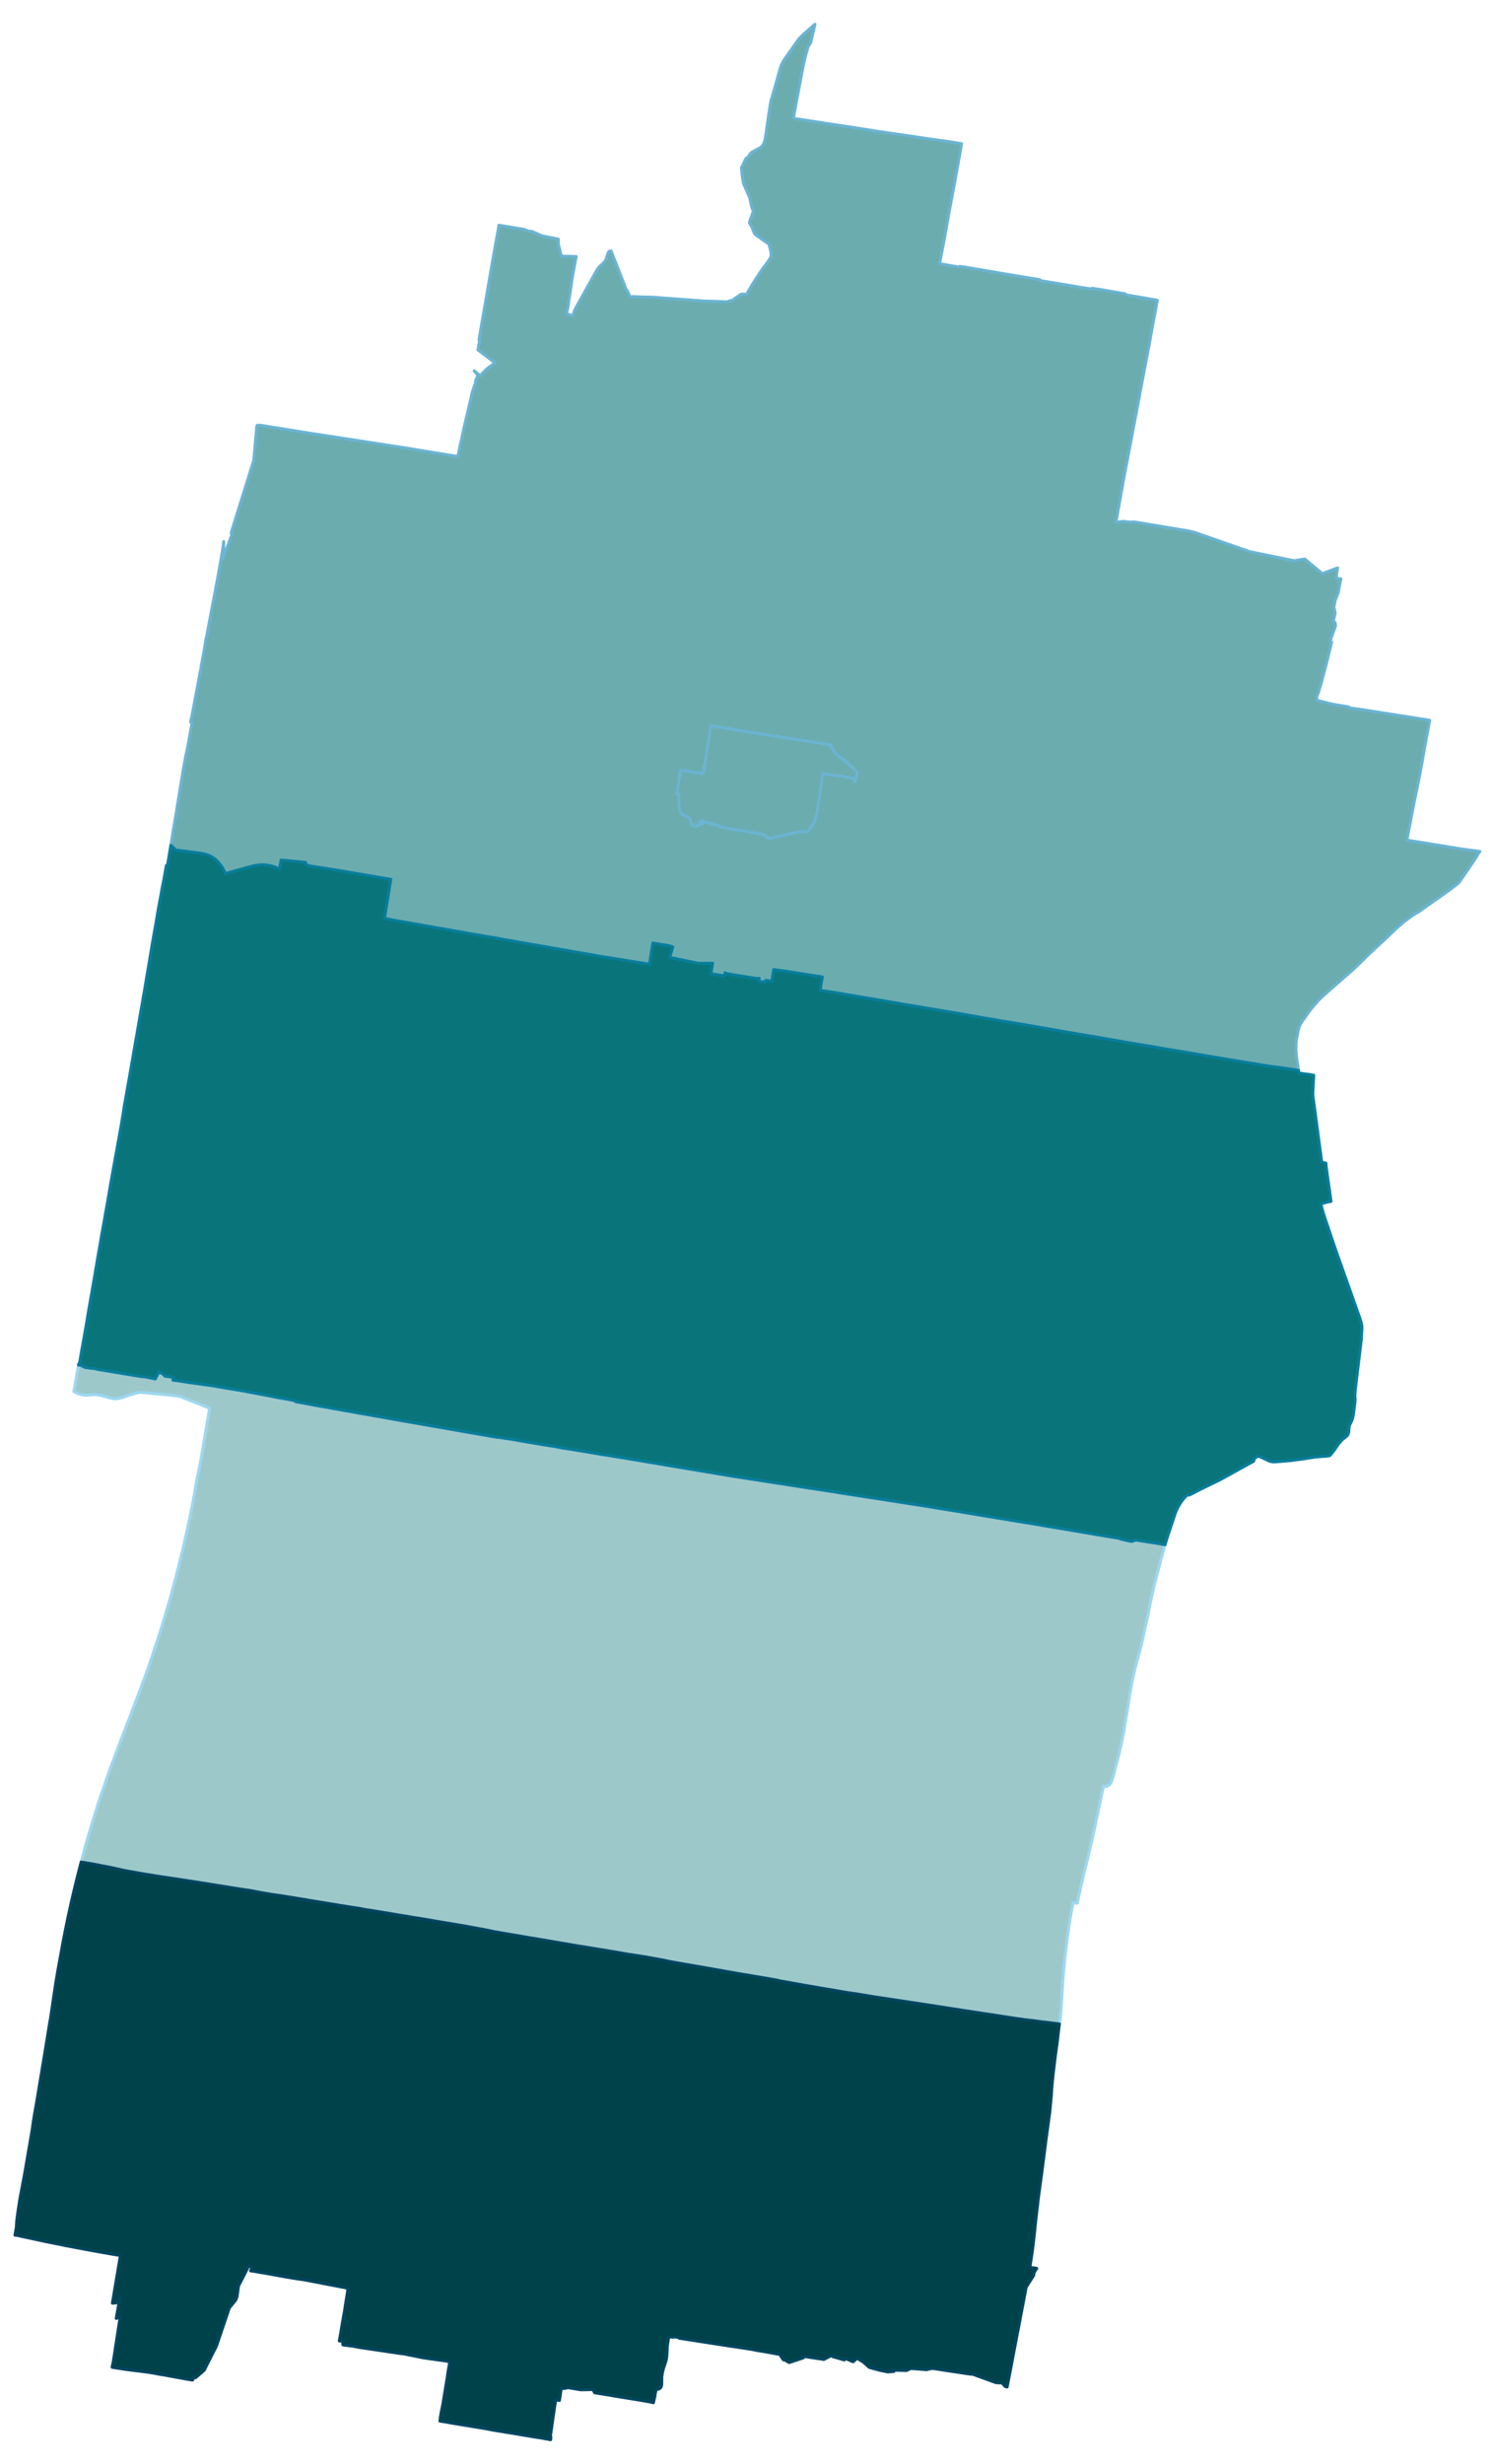 <?xml version="1.0" encoding="UTF-8" standalone="no"?>
<!-- This is a Stata 16.1 generated SVG file (http://www.stata.com) -->

<svg version="1.1" width="4.00in" height="6.59in" viewBox="0 0 2880 4747" xmlns="http://www.w3.org/2000/svg" xmlns:xlink="http://www.w3.org/1999/xlink">
	<desc>Stata Graph - Graph</desc>
	<rect x="0" y="0" width="2880" height="4747" style="fill:#FFFFFF;stroke:none"/>
	<defs>
		<path id="path_KGLYMcus" d="M267.46 3608.91 L267.46 3608.91 L237.64 3603.57 L220.28 3599.56 L220.13 3599.41 L188.69 3593.33 L182.75 3592.14 L176.08 3590.96 L168.96 3589.77 L162.13 3588.58 L155.76 3587.55 L162.88 3560.84 L170.44 3534.59 L178.16 3508.48 L186.31 3482.52 L192.40 3463.23 L196.10 3452.11 L199.96 3442.02 L201.44 3437.72 L203.67 3431.04 L210.49 3411.31 L215.68 3397.07 L232.60 3352.12 L255.14 3293.68 L265.82 3265.49 L271.16 3251.40 L273.24 3245.61 L275.02 3241.01 L284.07 3216.09 L292.52 3191.47 L300.68 3166.84 L306.32 3149.19 L308.40 3142.81 L310.47 3136.14 L311.81 3132.13 L316.26 3117.30 L323.68 3092.37 L330.65 3067.30 L337.32 3042.23 L342.66 3021.61 L345.48 3010.34 L349.78 2992.69 L354.38 2973.40 L358.98 2952.78 L362.10 2938.24 L366.99 2915.40 L372.03 2889.88 L375.74 2868.37 L376.48 2864.22 L377.23 2859.47 L379.60 2846.42 L380.79 2841.08 L383.60 2828.32 L384.20 2825.21 L384.79 2822.39 L387.31 2807.85 L391.91 2781.45 L395.47 2759.94 L400.96 2727.89 L403.48 2713.06 L402.74 2712.76 L400.52 2712.02 L397.40 2710.83 L395.62 2710.09 L393.39 2709.20 L388.80 2707.27 L386.27 2706.09 L385.24 2705.64 L384.05 2705.05 L379.15 2703.56 L366.10 2698.22 L351.41 2692.44 L346.67 2690.81 L339.99 2689.62 L333.02 2688.58 L305.28 2685.62 L302.17 2685.47 L298.90 2685.32 L289.11 2684.28 L281.55 2683.54 L269.68 2682.65 L264.04 2683.24 L241.50 2690.21 L236.90 2692.14 L233.63 2693.18 L230.82 2693.63 L225.18 2694.81 L220.58 2695.11 L215.09 2694.22 L210.79 2693.33 L196.10 2689.03 L182.75 2686.65 L168.36 2688.14 L161.84 2687.99 L156.65 2686.95 L151.31 2685.47 L149.08 2684.73 L143.74 2681.76 L142.41 2681.31 L141.37 2681.02 L142.11 2678.20 L144.33 2665.44 L149.97 2634.14 L150.27 2632.36 L150.56 2629.99 L151.90 2630.13 L153.23 2630.28 L155.31 2630.73 L158.72 2632.21 L162.58 2634.44 L176.23 2636.37 L176.97 2636.37 L182.46 2636.81 L185.28 2637.70 L188.84 2638.44 L191.36 2639.04 L197.29 2639.78 L201.30 2640.52 L257.37 2649.86 L270.57 2651.94 L272.35 2652.24 L278.88 2652.68 L298.75 2656.69 L299.79 2654.31 L305.58 2643.63 L313.89 2647.49 L317.15 2651.35 L333.76 2653.72 L332.58 2659.06 L341.18 2660.10 L352.75 2661.88 L354.68 2662.18 L362.69 2663.51 L365.21 2663.96 L367.88 2664.11 L373.67 2665.00 L382.86 2666.18 L390.87 2667.37 L399.48 2668.56 L401.85 2668.85 L402.89 2668.70 L404.67 2669.15 L406.00 2669.45 L407.78 2669.74 L411.05 2670.19 L416.09 2671.08 L422.17 2672.12 L432.85 2674.04 L445.91 2676.12 L454.66 2677.60 L462.08 2678.79 L466.53 2679.68 L469.64 2680.13 L485.96 2683.24 L488.48 2683.69 L494.27 2684.87 L496.19 2685.17 L507.17 2687.25 L515.77 2688.88 L523.78 2690.36 L532.83 2692.29 L544.85 2694.37 L566.80 2698.37 L569.47 2700.75 L573.03 2701.19 L585.94 2703.56 L595.43 2705.34 L606.41 2707.42 L624.80 2710.69 L636.08 2712.61 L640.97 2713.65 L652.54 2715.58 L665.15 2717.95 L670.64 2718.70 L689.03 2722.26 L704.02 2724.78 L712.03 2726.11 L718.55 2727.45 L730.27 2729.38 L764.84 2735.61 L782.49 2738.72 L799.70 2741.69 L841.38 2748.96 L848.05 2750.00 L866.60 2753.41 L871.49 2754.15 L899.68 2759.19 L910.21 2760.97 L928.90 2764.24 L940.77 2766.31 L954.26 2768.54 L958.27 2769.13 L961.38 2769.43 L964.94 2769.87 L967.61 2770.32 L992.39 2774.03 L998.91 2775.36 L1002.33 2775.96 L1005.59 2776.55 L1049.65 2783.97 L1069.82 2787.08 L1083.47 2789.75 L1086.29 2790.20 L1102.16 2792.57 L1106.31 2793.31 L1115.36 2794.80 L1125.00 2796.43 L1154.23 2801.32 L1156.60 2801.77 L1176.03 2804.74 L1179.29 2805.33 L1186.41 2806.52 L1202.44 2809.04 L1217.71 2811.71 L1226.32 2813.04 L1300.78 2825.65 L1318.88 2828.62 L1322.74 2829.21 L1331.34 2830.70 L1339.95 2832.03 L1342.91 2832.62 L1362.34 2835.89 L1369.02 2836.93 L1383.85 2839.60 L1412.63 2844.34 L1437.70 2848.20 L1473.30 2853.69 L1485.17 2855.62 L1511.87 2859.62 L1530.41 2862.59 L1540.94 2864.22 L1560.08 2867.19 L1561.71 2867.34 L1563.20 2867.63 L1583.07 2870.60 L1586.34 2871.04 L1624.46 2877.13 L1635.73 2878.91 L1693.59 2887.81 L1725.18 2892.70 L1739.13 2894.93 L1761.23 2898.34 L1782.29 2901.60 L1813.74 2906.80 L1835.84 2910.36 L1847.56 2912.28 L1857.20 2913.92 L1907.05 2922.22 L1940.72 2927.71 L1949.02 2929.20 L1993.38 2936.32 L2029.57 2942.55 L2045.89 2945.22 L2061.76 2947.89 L2128.96 2959.31 L2156.25 2963.76 L2159.81 2965.39 L2177.76 2969.40 L2182.36 2969.40 L2183.70 2968.80 L2188.00 2967.02 L2202.98 2969.40 L2211.14 2970.73 L2217.82 2971.77 L2225.97 2972.96 L2232.80 2974.14 L2238.58 2975.03 L2244.81 2976.07 L2243.03 2982.15 L2235.91 3008.11 L2234.73 3012.86 L2225.68 3046.68 L2224.19 3052.62 L2216.48 3087.48 L2214.55 3097.42 L2210.99 3115.52 L2206.24 3135.99 L2201.94 3156.16 L2198.98 3169.51 L2194.97 3184.50 L2189.48 3204.37 L2188.59 3207.79 L2187.41 3212.53 L2186.37 3217.28 L2185.18 3222.32 L2183.55 3229.59 L2182.07 3236.42 L2179.84 3246.80 L2177.76 3258.96 L2176.28 3266.23 L2175.24 3274.39 L2174.06 3281.96 L2170.35 3305.40 L2167.68 3319.78 L2165.15 3336.84 L2163.23 3346.19 L2161.45 3354.94 L2158.92 3366.36 L2156.55 3376.75 L2154.18 3386.84 L2150.32 3400.63 L2148.10 3409.68 L2145.87 3418.88 L2142.61 3429.71 L2140.09 3435.79 L2137.86 3438.61 L2133.71 3440.83 L2131.93 3442.02 L2128.81 3441.43 L2125.99 3440.98 L2125.84 3442.17 L2109.23 3520.94 L2105.08 3539.93 L2097.66 3571.82 L2096.92 3575.23 L2091.73 3596.00 L2087.57 3612.02 L2085.65 3620.63 L2083.57 3629.67 L2082.53 3633.98 L2079.71 3647.18 L2076.30 3663.50 L2075.71 3666.91 L2067.55 3665.57 L2065.77 3674.47 L2064.28 3681.89 L2060.72 3702.96 L2055.68 3738.41 L2053.01 3759.77 L2051.08 3777.57 L2050.93 3779.80 L2049.30 3797.01 L2047.52 3818.81 L2047.37 3821.48 L2046.04 3844.03 L2044.85 3863.02 L2044.41 3871.92 L2042.48 3890.02 L2041.14 3899.51 L2012.22 3895.95 L2009.10 3895.66 L2005.99 3895.21 L1987.15 3892.69 L1980.03 3891.95 L1973.65 3891.20 L1956.89 3888.83 L1954.37 3888.39 L1952.88 3888.24 L1935.82 3885.57 L1857.20 3873.70 L1841.78 3871.18 L1834.95 3870.14 L1788.97 3863.02 L1750.10 3857.09 L1736.16 3855.01 L1697.29 3849.22 L1682.76 3847.00 L1651.75 3841.81 L1630.10 3838.69 L1624.90 3837.80 L1605.47 3834.39 L1589.30 3831.72 L1577.88 3829.79 L1552.81 3825.49 L1541.09 3823.41 L1524.78 3820.44 L1509.20 3817.77 L1503.12 3816.74 L1501.78 3816.44 L1499.85 3815.85 L1496.89 3815.10 L1486.95 3813.32 L1436.37 3804.72 L1420.20 3802.05 L1377.33 3794.48 L1362.20 3791.81 L1323.92 3785.14 L1309.98 3782.77 L1293.22 3779.80 L1285.95 3778.32 L1278.09 3776.54 L1276.60 3776.39 L1262.96 3773.86 L1249.90 3771.49 L1233.14 3768.67 L1209.56 3765.11 L1189.08 3761.55 L1184.19 3760.66 L1182.56 3760.37 L1179.74 3759.92 L1177.66 3759.62 L1167.72 3757.99 L1157.64 3756.36 L1121.59 3750.43 L1114.77 3749.39 L1102.45 3747.31 L1086.14 3744.49 L1078.87 3743.31 L1047.12 3737.82 L1018.35 3733.07 L1014.19 3732.33 L1007.22 3731.14 L998.77 3729.66 L964.35 3723.87 L959.60 3722.98 L957.08 3722.54 L952.63 3721.80 L947.29 3720.76 L946.25 3720.46 L935.57 3718.24 L908.72 3713.34 L893.45 3710.52 L857.84 3704.59 L843.01 3702.07 L817.05 3697.62 L812.90 3696.87 L806.67 3695.84 L802.96 3695.39 L799.40 3694.80 L795.24 3694.20 L791.68 3693.46 L790.50 3693.31 L783.38 3692.13 L764.09 3689.01 L751.34 3686.79 L733.09 3683.82 L719.00 3681.45 L702.38 3678.93 L691.85 3676.85 L678.95 3674.92 L655.36 3671.21 L647.65 3669.88 L630.44 3667.06 L611.30 3663.94 L594.39 3661.27 L586.68 3659.79 L576.89 3658.16 L554.49 3654.60 L552.27 3654.30 L540.55 3652.37 L522.60 3649.85 L500.05 3645.99 L490.85 3644.21 L478.69 3641.84 L476.02 3641.69 L453.92 3638.28 L439.38 3635.91 L422.32 3633.24 L414.16 3631.90 L404.82 3630.42 L393.99 3628.64 L390.72 3628.19 L367.88 3624.48 L363.43 3623.89 L350.82 3621.96 L340.14 3620.33 L313.29 3616.32 L297.72 3613.95 L288.96 3612.47 L279.62 3610.98 L267.46 3608.91 L267.46 3608.91 Z" stroke-linejoin="round"/>
	</defs>
	<use xlink:href="#path_KGLYMcus" style="fill:#9DC8CA;stroke:#9DD7F0;stroke-width:5.76"/>
	<defs>
		<path id="path_JoKjxbvj" d="M1350.92 1584.61 L1350.92 1584.61 L1350.92 1584.61 L1349.29 1581.94 L1348.10 1585.79 L1347.07 1587.28 L1347.96 1588.02 L1348.25 1588.76 L1347.81 1589.50 L1346.92 1589.21 L1341.73 1591.88 L1339.20 1592.03 L1335.94 1591.28 L1333.42 1589.50 L1333.27 1589.35 L1331.05 1586.39 L1330.01 1583.27 L1329.86 1581.94 L1330.01 1578.67 L1327.34 1576.15 L1325.56 1574.82 L1323.03 1573.63 L1320.96 1572.74 L1313.24 1568.44 L1312.80 1567.70 L1311.17 1564.28 L1309.83 1560.87 L1308.94 1557.46 L1308.05 1552.57 L1307.31 1543.96 L1307.61 1535.65 L1307.61 1534.62 L1308.20 1530.46 L1303.60 1529.72 L1308.65 1498.42 L1309.39 1494.56 L1311.17 1483.73 L1315.62 1484.33 L1350.63 1489.82 L1351.52 1489.96 L1352.70 1489.96 L1353.44 1489.67 L1354.04 1489.22 L1354.48 1488.63 L1354.93 1488.04 L1355.08 1487.29 L1355.22 1486.26 L1358.04 1469.79 L1369.32 1398.14 L1374.21 1399.03 L1378.81 1399.77 L1387.12 1401.11 L1399.28 1403.04 L1405.96 1404.22 L1413.52 1405.41 L1422.72 1407.04 L1435.77 1409.12 L1447.05 1411.05 L1469.30 1414.61 L1489.47 1417.87 L1500.45 1419.50 L1516.32 1421.87 L1533.68 1424.55 L1548.95 1426.77 L1549.84 1426.92 L1562.60 1429.00 L1577.73 1431.52 L1587.08 1433.00 L1594.64 1434.19 L1598.50 1434.78 L1601.76 1435.37 L1601.17 1437.75 L1601.02 1438.34 L1601.32 1439.82 L1602.21 1441.01 L1610.66 1452.43 L1610.96 1452.73 L1615.71 1456.44 L1623.12 1462.22 L1626.09 1464.45 L1628.17 1466.08 L1648.94 1485.07 L1651.61 1487.15 L1651.01 1490.26 L1649.38 1492.34 L1648.64 1499.16 L1648.34 1501.39 L1648.05 1503.32 L1647.45 1506.43 L1644.93 1501.24 L1643.89 1499.61 L1643.30 1499.61 L1642.41 1499.46 L1641.37 1499.31 L1640.48 1498.87 L1622.09 1495.75 L1611.70 1494.41 L1584.85 1490.85 L1577.14 1545.45 L1576.55 1549.15 L1572.99 1569.18 L1571.21 1577.19 L1568.83 1583.27 L1566.61 1588.02 L1562.01 1594.84 L1559.78 1597.51 L1554.74 1602.85 L1553.85 1603.60 L1549.10 1602.26 L1543.76 1602.85 L1540.35 1602.71 L1536.05 1603.30 L1483.39 1615.32 L1478.35 1613.68 L1475.38 1611.61 L1472.71 1608.64 L1470.04 1607.90 L1456.24 1605.23 L1415.30 1598.26 L1393.94 1594.70 L1388.45 1593.21 L1382.22 1590.10 L1375.40 1588.17 L1358.34 1583.72 L1355.82 1582.38 L1355.37 1584.61 L1354.78 1584.61 L1354.48 1584.16 L1354.63 1583.72 L1355.08 1583.57 L1355.22 1582.53 L1352.11 1580.60 L1351.22 1581.05 L1354.63 1586.54 L1353.00 1587.87 L1350.92 1584.61 L1350.92 1584.61 Z" stroke-linejoin="round"/>
	</defs>
	<use xlink:href="#path_JoKjxbvj" style="fill:#9DC8CA;stroke:#9DD7F0;stroke-width:5.76"/>
	<defs>
		<path id="path_lwxZLVgN" d="M1196.95 1848.96 L1196.95 1848.96 L1159.12 1843.02 L1149.03 1841.24 L1070.86 1827.59 L1068.63 1827.30 L1054.39 1824.63 L1037.63 1821.81 L1001.73 1815.58 L967.02 1809.50 L948.33 1806.09 L934.83 1803.86 L916.44 1800.74 L885.58 1795.26 L873.57 1793.18 L860.96 1790.95 L831.74 1785.91 L798.81 1779.98 L764.98 1774.19 L762.91 1773.75 L740.21 1769.44 L744.36 1744.67 L745.40 1738.59 L748.96 1716.19 L750.59 1705.80 L752.52 1694.23 L748.22 1693.49 L647.94 1676.43 L599.14 1668.72 L595.14 1667.98 L592.61 1667.38 L589.80 1665.90 L589.20 1665.16 L588.46 1663.68 L588.31 1661.60 L541.14 1657.00 L538.47 1672.43 L538.32 1674.50 L536.54 1673.61 L534.32 1672.72 L530.90 1671.24 L527.64 1670.05 L522.60 1668.42 L519.93 1667.83 L517.41 1667.38 L514.14 1666.94 L511.18 1666.64 L508.06 1666.35 L504.80 1666.20 L501.68 1666.35 L498.42 1666.64 L495.30 1666.94 L491.74 1667.53 L488.63 1668.13 L485.22 1668.87 L478.24 1670.80 L474.24 1671.69 L468.01 1673.61 L465.93 1674.06 L463.41 1674.80 L462.37 1675.10 L460.00 1675.69 L453.47 1677.47 L450.36 1678.36 L433.59 1683.26 L432.26 1679.70 L431.22 1677.77 L430.03 1675.84 L428.70 1672.72 L427.36 1670.80 L426.03 1668.57 L424.25 1666.20 L423.36 1665.16 L422.62 1664.12 L420.84 1662.04 L419.21 1660.41 L417.43 1658.33 L415.35 1656.41 L413.57 1655.07 L411.79 1653.74 L409.71 1652.40 L407.78 1651.21 L404.67 1649.58 L402.59 1648.54 L399.92 1647.51 L395.62 1646.02 L393.25 1645.28 L390.58 1644.69 L387.46 1644.24 L380.34 1643.06 L366.10 1641.28 L338.06 1637.72 L328.72 1628.67 L333.17 1601.07 L333.61 1597.66 L334.06 1595.14 L334.80 1591.43 L335.10 1589.21 L335.69 1585.79 L335.99 1583.87 L336.58 1580.01 L337.17 1577.04 L337.92 1573.04 L339.10 1565.92 L341.33 1551.23 L344.44 1532.39 L352.30 1484.33 L355.57 1466.23 L356.90 1458.52 L357.94 1453.62 L359.72 1445.76 L365.06 1417.57 L366.99 1406.30 L368.33 1399.33 L368.92 1396.06 L369.51 1392.65 L366.55 1391.02 L369.22 1379.60 L377.82 1334.06 L382.42 1309.43 L387.76 1280.50 L393.99 1246.09 L395.32 1237.93 L395.47 1236.74 L395.77 1234.37 L396.06 1232.59 L396.36 1231.10 L397.84 1225.02 L405.41 1184.67 L408.67 1167.61 L414.31 1138.09 L422.62 1092.70 L425.73 1075.64 L426.92 1068.22 L428.40 1059.32 L429.29 1052.35 L430.03 1046.27 L430.48 1043.45 L430.18 1060.51 L429.00 1076.23 L446.20 1030.10 L444.87 1026.69 L480.77 911.42 L488.33 887.24 L494.27 820.93 L494.86 819.45 L500.79 819.30 L591.13 833.84 L778.19 862.62 L856.81 875.52 L881.73 879.68 L882.62 875.52 L886.03 859.21 L889.14 845.26 L891.81 832.80 L893.89 823.31 L895.37 816.78 L898.19 804.17 L899.08 801.06 L900.86 793.49 L901.75 789.93 L903.09 783.55 L903.53 781.62 L905.46 773.76 L906.65 768.87 L907.54 764.42 L908.43 759.82 L909.47 756.11 L909.91 754.33 L910.36 753.14 L910.80 751.81 L911.84 748.39 L913.17 745.13 L914.36 741.87 L914.95 740.68 L915.55 739.20 L915.99 733.71 L920.44 722.88 L913.17 714.42 L925.04 724.07 L927.27 721.54 L927.27 721.40 L930.38 717.84 L932.46 715.61 L934.68 713.53 L937.65 710.86 L940.17 708.64 L942.69 706.71 L945.66 704.78 L948.33 702.85 L954.12 699.59 L920.44 674.07 L921.18 669.77 L923.11 660.13 L924.89 660.72 L923.41 657.61 L922.67 655.68 L922.67 653.75 L932.01 599.61 L938.99 559.26 L939.43 557.03 L939.73 555.55 L939.73 554.51 L940.17 552.43 L947.59 509.12 L956.93 456.75 L959.60 441.92 L960.94 433.91 L1008.41 441.77 L1019.98 445.92 L1023.24 445.33 L1043.56 454.23 L1075.46 460.76 L1075.31 466.84 L1075.61 469.80 L1076.35 476.93 L1076.94 476.04 L1081.39 494.43 L1083.76 493.54 L1109.87 494.28 L1102.90 531.37 L1098.15 563.11 L1095.33 580.77 L1094.59 588.78 L1092.81 596.79 L1091.33 604.95 L1103.49 608.36 L1105.72 600.79 L1106.90 597.38 L1118.03 577.06 L1121.74 570.38 L1123.07 568.30 L1130.19 555.25 L1146.66 525.73 L1150.07 519.80 L1152.00 516.98 L1153.48 515.20 L1155.12 513.42 L1156.75 511.79 L1160.16 508.82 L1162.09 506.89 L1163.87 504.96 L1165.65 502.59 L1166.83 500.51 L1167.72 498.88 L1168.32 497.84 L1168.32 496.06 L1168.91 494.58 L1170.84 489.39 L1171.28 487.75 L1171.88 486.27 L1172.47 485.38 L1173.36 484.49 L1174.55 484.05 L1177.07 483.45 L1179.15 488.79 L1194.28 527.36 L1198.28 537.89 L1202.73 549.02 L1206.29 558.37 L1208.52 560.15 L1213.26 571.57 L1221.57 571.42 L1228.54 571.87 L1256.43 572.61 L1354.48 579.88 L1400.32 581.51 L1405.81 579.58 L1410.11 578.99 L1426.87 567.27 L1430.28 566.52 L1432.66 566.52 L1437.55 568.01 L1450.75 545.76 L1468.85 518.16 L1478.94 504.96 L1482.94 498.88 L1484.28 496.51 L1485.02 494.28 L1485.47 491.76 L1485.47 488.79 L1485.02 484.64 L1481.31 470.40 L1456.24 452.75 L1453.13 449.48 L1448.38 437.32 L1443.63 429.31 L1445.71 422.04 L1451.35 406.91 L1448.97 401.57 L1447.19 395.19 L1444.38 381.10 L1432.21 353.50 L1429.84 338.67 L1428.21 323.69 L1428.95 321.91 L1435.92 307.81 L1437.40 304.70 L1440.96 303.51 L1443.63 298.47 L1447.05 294.31 L1448.83 292.98 L1460.10 286.90 L1464.85 284.52 L1468.41 281.11 L1470.78 277.55 L1472.86 272.06 L1473.75 268.65 L1475.82 256.49 L1479.53 230.23 L1480.42 224.30 L1483.98 200.41 L1485.61 192.85 L1492.59 169.26 L1502.67 132.77 L1505.05 125.80 L1508.46 118.82 L1512.46 112.59 L1533.23 83.22 L1539.61 74.17 L1548.21 65.57 L1570.02 46.73 L1561.86 82.03 L1556.82 89.75 L1551.48 108.88 L1547.03 128.47 L1528.48 226.97 L1529.23 227.86 L1529.67 228.15 L1530.12 228.45 L1530.71 228.60 L1538.13 229.49 L1572.84 234.83 L1605.62 239.87 L1643.00 245.51 L1654.42 247.29 L1693.88 253.52 L1740.76 260.34 L1749.06 261.53 L1756.78 262.57 L1766.86 264.05 L1776.06 265.54 L1808.10 270.13 L1827.24 272.80 L1841.18 275.03 L1852.60 276.81 L1848.90 298.02 L1842.37 334.52 L1831.69 392.37 L1828.57 408.69 L1824.57 431.38 L1824.12 434.20 L1823.38 438.36 L1821.45 448.59 L1820.71 453.04 L1815.22 482.12 L1814.48 485.68 L1810.18 508.08 L1814.33 508.67 L1820.42 509.86 L1827.24 511.04 L1830.80 511.64 L1836.29 512.68 L1846.82 514.46 L1849.49 513.27 L1859.28 514.60 L1864.03 515.49 L1916.84 524.40 L1932.26 527.07 L1965.94 532.70 L1970.39 533.44 L1994.12 537.30 L2003.76 539.08 L2005.99 541.01 L2015.63 542.49 L2019.93 543.23 L2031.65 545.16 L2068.14 551.25 L2072.74 551.99 L2076.60 552.73 L2089.80 554.81 L2101.22 556.59 L2104.19 555.40 L2120.06 557.77 L2141.12 561.48 L2167.38 565.93 L2169.90 568.16 L2171.39 568.45 L2180.43 569.94 L2189.19 571.42 L2190.82 571.72 L2204.32 573.94 L2213.96 575.72 L2226.12 577.80 L2229.83 578.54 L2225.83 600.05 L2224.94 605.09 L2221.52 622.90 L2216.63 650.34 L2214.25 663.69 L2202.68 724.21 L2192.00 781.18 L2186.52 809.81 L2179.10 849.12 L2167.97 907.12 L2164.56 925.22 L2161.15 944.50 L2158.92 957.11 L2150.17 1006.22 L2163.37 1004.73 L2165.01 1004.58 L2177.02 1006.07 L2185.77 1005.62 L2290.65 1023.13 L2301.18 1025.65 L2366.45 1048.35 L2394.78 1058.28 L2403.39 1061.25 L2405.91 1062.44 L2459.46 1073.42 L2493.58 1080.39 L2513.90 1076.98 L2547.87 1105.16 L2557.81 1101.45 L2577.24 1094.18 L2575.76 1104.86 L2574.42 1114.51 L2576.35 1114.21 L2581.25 1115.10 L2583.92 1115.40 L2581.99 1121.92 L2581.84 1123.56 L2578.43 1142.25 L2573.09 1155.30 L2570.12 1169.69 L2572.64 1180.96 L2569.97 1193.13 L2568.64 1195.06 L2572.64 1200.10 L2572.79 1203.36 L2573.38 1205.74 L2562.55 1235.56 L2565.82 1236.89 L2563.89 1245.05 L2559.14 1264.63 L2554.54 1283.32 L2551.28 1295.19 L2550.84 1296.82 L2545.20 1318.18 L2542.38 1327.38 L2540.75 1333.17 L2537.49 1341.03 L2536.45 1349.04 L2539.27 1349.78 L2542.38 1350.52 L2551.28 1352.75 L2557.51 1354.38 L2568.78 1356.90 L2569.53 1357.05 L2573.53 1357.79 L2580.21 1358.83 L2595.49 1361.35 L2598.30 1361.80 L2601.12 1364.02 L2625.01 1367.28 L2628.57 1367.88 L2659.87 1372.77 L2732.70 1384.20 L2749.91 1386.87 L2754.80 1387.76 L2743.38 1449.47 L2741.75 1459.85 L2738.19 1479.14 L2736.70 1487.00 L2733.14 1505.39 L2730.33 1519.49 L2724.99 1544.70 L2724.39 1547.82 L2723.65 1551.97 L2718.90 1576.60 L2712.23 1611.01 L2711.78 1613.83 L2710.75 1618.73 L2730.18 1621.69 L2759.70 1626.59 L2761.77 1626.89 L2813.84 1635.34 L2816.96 1635.79 L2851.67 1640.53 L2849.89 1642.76 L2848.70 1644.24 L2845.59 1649.43 L2842.17 1655.07 L2829.42 1674.06 L2811.32 1700.17 L2805.09 1705.36 L2794.26 1713.82 L2740.71 1751.64 L2733.29 1756.69 L2722.17 1763.51 L2706.44 1774.93 L2689.83 1789.32 L2667.13 1811.13 L2647.11 1829.38 L2631.09 1844.65 L2630.20 1845.69 L2628.57 1847.47 L2627.53 1848.51 L2605.57 1869.58 L2596.38 1877.44 L2587.33 1885.15 L2577.09 1894.35 L2546.98 1920.75 L2541.79 1925.80 L2533.48 1935.44 L2526.66 1943.30 L2522.65 1948.79 L2518.35 1954.58 L2507.37 1970.01 L2504.85 1974.75 L2503.07 1979.35 L2501.29 1985.88 L2497.88 2003.83 L2497.29 2007.24 L2496.84 2023.26 L2497.88 2034.98 L2502.03 2062.42 L2499.66 2061.98 L2496.25 2061.38 L2494.17 2061.09 L2478.15 2058.57 L2475.03 2058.12 L2469.40 2057.23 L2467.02 2056.93 L2453.67 2055.30 L2436.32 2052.63 L2429.35 2051.45 L2413.77 2048.92 L2382.77 2043.88 L2370.31 2041.80 L2365.56 2041.06 L2349.54 2038.39 L2339.45 2036.61 L2313.35 2032.31 L2301.03 2030.08 L2288.72 2028.01 L2274.04 2025.49 L2267.36 2024.45 L2256.23 2022.67 L2248.37 2021.33 L2228.64 2017.92 L2220.19 2016.44 L2206.10 2014.21 L2168.57 2007.83 L2157.59 2005.90 L2130.00 2001.16 L2116.80 1998.78 L2106.41 1997.00 L2102.11 1996.41 L2071.11 1991.07 L2054.79 1988.40 L2048.12 1987.21 L2036.54 1985.14 L2018.74 1982.02 L1997.24 1978.31 L1989.82 1976.98 L1960.60 1972.08 L1946.35 1969.71 L1926.18 1966.44 L1920.84 1965.41 L1912.24 1963.92 L1904.97 1962.74 L1896.51 1961.40 L1875.45 1957.69 L1872.04 1957.10 L1857.94 1954.58 L1842.52 1951.91 L1810.18 1946.42 L1805.14 1945.68 L1794.16 1943.75 L1788.52 1942.86 L1758.85 1937.81 L1744.02 1935.44 L1721.18 1931.44 L1709.31 1929.36 L1684.09 1925.06 L1669.26 1922.68 L1652.79 1919.86 L1642.11 1918.08 L1624.61 1915.12 L1616.45 1913.63 L1607.25 1912.15 L1597.17 1910.67 L1593.16 1910.07 L1586.04 1909.04 L1579.96 1907.85 L1581.89 1895.24 L1584.26 1882.48 L1577.88 1881.15 L1577.14 1881.30 L1570.02 1880.11 L1547.47 1876.55 L1512.32 1871.06 L1501.63 1869.58 L1490.66 1867.94 L1488.58 1879.96 L1486.65 1890.49 L1475.97 1888.86 L1475.08 1889.01 L1474.64 1889.60 L1474.19 1892.72 L1461.58 1890.64 L1462.47 1884.86 L1462.33 1885.15 L1461.29 1885.45 L1456.54 1885.00 L1416.93 1878.77 L1397.65 1875.36 L1397.06 1874.77 L1396.76 1874.17 L1395.87 1880.26 L1382.82 1878.18 L1381.18 1877.88 L1369.61 1876.10 L1370.35 1871.36 L1372.73 1855.78 L1346.03 1856.08 L1290.10 1844.65 L1291.29 1840.20 L1296.04 1824.48 L1288.47 1821.96 L1270.08 1819.14 L1257.62 1816.91 L1255.39 1830.41 L1251.09 1857.86 L1248.27 1857.26 L1242.64 1856.37 L1228.39 1854.15 L1206.59 1850.59 L1196.95 1848.96 L1196.95 1848.96 Z" stroke-linejoin="round"/>
	</defs>
	<use xlink:href="#path_lwxZLVgN" style="fill:#6BACAF;stroke:#6BB4D2;stroke-width:5.76"/>
	<defs>
		<path id="path_NpTuNWFU" d="M1333.27 1589.35 L1333.27 1589.35 L1333.27 1589.35 L1333.42 1589.50 L1335.94 1591.28 L1339.20 1592.03 L1341.73 1591.88 L1346.92 1589.21 L1347.81 1589.50 L1348.25 1588.76 L1347.96 1588.02 L1347.07 1587.28 L1348.10 1585.79 L1349.29 1581.94 L1350.92 1584.61 L1353.00 1587.87 L1354.63 1586.54 L1351.22 1581.05 L1352.11 1580.60 L1355.22 1582.53 L1355.08 1583.57 L1354.63 1583.72 L1354.48 1584.16 L1354.78 1584.61 L1355.37 1584.61 L1355.82 1582.38 L1358.34 1583.72 L1375.40 1588.17 L1382.22 1590.10 L1388.45 1593.21 L1393.94 1594.70 L1415.30 1598.26 L1456.24 1605.23 L1470.04 1607.90 L1472.71 1608.64 L1475.38 1611.61 L1478.35 1613.68 L1483.39 1615.32 L1536.05 1603.30 L1540.35 1602.71 L1543.76 1602.85 L1549.10 1602.26 L1553.85 1603.60 L1554.74 1602.85 L1559.78 1597.51 L1562.01 1594.84 L1566.61 1588.02 L1568.83 1583.27 L1571.21 1577.19 L1572.99 1569.18 L1576.55 1549.15 L1577.14 1545.45 L1584.85 1490.85 L1611.70 1494.41 L1622.09 1495.75 L1640.48 1498.87 L1641.37 1499.31 L1642.41 1499.46 L1643.30 1499.61 L1643.89 1499.61 L1644.93 1501.24 L1647.45 1506.43 L1648.05 1503.32 L1648.34 1501.39 L1648.64 1499.16 L1649.38 1492.34 L1651.01 1490.26 L1651.61 1487.15 L1648.94 1485.07 L1628.17 1466.08 L1626.09 1464.45 L1623.12 1462.22 L1615.71 1456.44 L1610.96 1452.73 L1610.66 1452.43 L1602.21 1441.01 L1601.32 1439.82 L1601.02 1438.34 L1601.17 1437.75 L1601.76 1435.37 L1598.50 1434.78 L1594.64 1434.19 L1587.08 1433.00 L1577.73 1431.52 L1562.60 1429.00 L1549.84 1426.92 L1548.95 1426.77 L1533.68 1424.55 L1516.32 1421.87 L1500.45 1419.50 L1489.47 1417.87 L1469.30 1414.61 L1447.05 1411.05 L1435.77 1409.12 L1422.72 1407.04 L1413.52 1405.41 L1405.96 1404.22 L1399.28 1403.04 L1387.12 1401.11 L1378.81 1399.77 L1374.21 1399.03 L1369.32 1398.14 L1358.04 1469.79 L1355.22 1486.26 L1355.08 1487.29 L1354.93 1488.04 L1354.48 1488.63 L1354.04 1489.22 L1353.44 1489.67 L1352.70 1489.96 L1351.52 1489.96 L1350.63 1489.82 L1315.62 1484.33 L1311.17 1483.73 L1309.39 1494.56 L1308.65 1498.42 L1303.60 1529.72 L1308.20 1530.46 L1307.61 1534.62 L1307.61 1535.65 L1307.31 1543.96 L1308.05 1552.57 L1308.94 1557.46 L1309.83 1560.87 L1311.17 1564.28 L1312.80 1567.70 L1313.24 1568.44 L1320.96 1572.74 L1323.03 1573.63 L1325.56 1574.82 L1327.34 1576.15 L1330.01 1578.67 L1329.86 1581.94 L1330.01 1583.27 L1331.05 1586.39 L1333.27 1589.35 L1333.27 1589.35 Z" stroke-linejoin="round"/>
	</defs>
	<use xlink:href="#path_NpTuNWFU" style="fill:#6BACAF;stroke:#6BB4D2;stroke-width:5.76"/>
	<defs>
		<path id="path_oZKpWIKZ" d="M162.58 2634.44 L162.58 2634.44 L158.72 2632.21 L155.31 2630.73 L153.23 2630.28 L151.90 2630.13 L150.56 2629.99 L151.16 2627.61 L152.79 2625.54 L156.35 2604.62 L162.28 2571.69 L164.95 2556.26 L171.63 2516.65 L175.78 2493.36 L183.64 2447.52 L187.35 2425.57 L189.73 2412.07 L191.95 2399.61 L194.18 2386.26 L196.10 2374.84 L196.70 2371.87 L197.29 2368.75 L199.96 2353.77 L202.78 2337.45 L206.78 2315.65 L210.49 2293.54 L214.20 2272.03 L217.91 2251.26 L223.70 2219.52 L229.33 2188.52 L232.00 2173.38 L233.34 2166.41 L234.08 2161.52 L235.56 2152.17 L237.05 2143.57 L237.49 2139.86 L239.57 2127.25 L241.79 2114.94 L246.24 2089.42 L248.47 2077.41 L250.54 2065.39 L252.92 2051.45 L253.51 2048.18 L261.97 1999.38 L269.68 1954.87 L272.50 1938.85 L273.54 1932.92 L275.17 1923.13 L277.25 1911.41 L289.26 1840.35 L292.08 1822.85 L292.38 1821.36 L292.82 1819.14 L293.27 1816.02 L295.64 1802.52 L299.64 1779.98 L303.50 1757.28 L306.76 1739.03 L307.36 1735.62 L308.69 1728.95 L312.55 1707.44 L313.29 1704.17 L313.89 1700.76 L314.78 1697.35 L316.85 1685.18 L319.97 1667.38 L321.75 1669.16 L325.46 1647.65 L327.24 1636.38 L328.72 1628.67 L338.06 1637.72 L366.10 1641.28 L380.34 1643.06 L387.46 1644.24 L390.58 1644.69 L393.25 1645.28 L395.62 1646.02 L399.92 1647.51 L402.59 1648.54 L404.67 1649.58 L407.78 1651.21 L409.71 1652.40 L411.79 1653.74 L413.57 1655.07 L415.35 1656.41 L417.43 1658.33 L419.21 1660.41 L420.84 1662.04 L422.62 1664.12 L423.36 1665.16 L424.25 1666.20 L426.03 1668.57 L427.36 1670.80 L428.70 1672.72 L430.03 1675.84 L431.22 1677.77 L432.26 1679.70 L433.59 1683.26 L450.36 1678.36 L453.47 1677.47 L460.00 1675.69 L462.37 1675.10 L463.41 1674.80 L465.93 1674.06 L468.01 1673.61 L474.24 1671.69 L478.24 1670.80 L485.22 1668.87 L488.63 1668.13 L491.74 1667.53 L495.30 1666.94 L498.42 1666.64 L501.68 1666.35 L504.80 1666.20 L508.06 1666.35 L511.18 1666.64 L514.14 1666.94 L517.41 1667.38 L519.93 1667.83 L522.60 1668.42 L527.64 1670.05 L530.90 1671.24 L534.32 1672.72 L536.54 1673.61 L538.32 1674.50 L538.47 1672.43 L541.14 1657.00 L588.31 1661.60 L588.46 1663.68 L589.20 1665.16 L589.80 1665.90 L592.61 1667.38 L595.14 1667.98 L599.14 1668.72 L647.94 1676.43 L748.22 1693.49 L752.52 1694.23 L750.59 1705.80 L748.96 1716.19 L745.40 1738.59 L744.36 1744.67 L740.21 1769.44 L762.91 1773.75 L764.98 1774.19 L798.81 1779.98 L831.74 1785.91 L860.96 1790.95 L873.57 1793.18 L885.58 1795.26 L916.44 1800.74 L934.83 1803.86 L948.33 1806.09 L967.02 1809.50 L1001.73 1815.58 L1037.63 1821.81 L1054.39 1824.63 L1068.63 1827.30 L1070.86 1827.59 L1149.03 1841.24 L1159.12 1843.02 L1196.95 1848.96 L1206.59 1850.59 L1228.39 1854.15 L1242.64 1856.37 L1248.27 1857.26 L1251.09 1857.86 L1255.39 1830.41 L1257.62 1816.91 L1270.08 1819.14 L1288.47 1821.96 L1296.04 1824.48 L1291.29 1840.20 L1290.10 1844.65 L1346.03 1856.08 L1372.73 1855.78 L1370.35 1871.36 L1369.61 1876.10 L1381.18 1877.88 L1382.82 1878.18 L1395.87 1880.26 L1396.76 1874.17 L1397.06 1874.77 L1397.65 1875.36 L1416.93 1878.77 L1456.54 1885.00 L1461.29 1885.45 L1462.33 1885.15 L1462.47 1884.86 L1461.58 1890.64 L1474.19 1892.72 L1474.64 1889.60 L1475.08 1889.01 L1475.97 1888.86 L1486.65 1890.49 L1488.58 1879.96 L1490.66 1867.94 L1501.63 1869.58 L1512.32 1871.06 L1547.47 1876.55 L1570.02 1880.11 L1577.14 1881.30 L1577.88 1881.15 L1584.26 1882.48 L1581.89 1895.24 L1579.96 1907.85 L1586.04 1909.04 L1593.16 1910.07 L1597.17 1910.67 L1607.25 1912.15 L1616.45 1913.63 L1624.61 1915.12 L1642.11 1918.08 L1652.79 1919.86 L1669.26 1922.68 L1684.09 1925.06 L1709.31 1929.36 L1721.18 1931.44 L1744.02 1935.44 L1758.85 1937.81 L1788.52 1942.86 L1794.16 1943.75 L1805.14 1945.68 L1810.18 1946.42 L1842.52 1951.91 L1857.94 1954.58 L1872.04 1957.10 L1875.45 1957.69 L1896.51 1961.40 L1904.97 1962.74 L1912.24 1963.92 L1920.84 1965.41 L1926.18 1966.44 L1946.35 1969.71 L1960.60 1972.08 L1989.82 1976.98 L1997.24 1978.31 L2018.74 1982.02 L2036.54 1985.14 L2048.12 1987.21 L2054.79 1988.40 L2071.11 1991.07 L2102.11 1996.41 L2106.41 1997.00 L2116.80 1998.78 L2130.00 2001.16 L2157.59 2005.90 L2168.57 2007.83 L2206.10 2014.21 L2220.19 2016.44 L2228.64 2017.92 L2248.37 2021.33 L2256.23 2022.67 L2267.36 2024.45 L2274.04 2025.49 L2288.72 2028.01 L2301.03 2030.08 L2313.35 2032.31 L2339.45 2036.61 L2349.54 2038.39 L2365.56 2041.06 L2370.31 2041.80 L2382.77 2043.88 L2413.77 2048.92 L2429.35 2051.45 L2436.32 2052.63 L2453.67 2055.30 L2467.02 2056.93 L2469.40 2057.23 L2475.03 2058.12 L2478.15 2058.57 L2494.17 2061.09 L2496.25 2061.38 L2499.66 2061.98 L2502.03 2062.42 L2502.77 2067.32 L2507.82 2068.06 L2517.61 2069.54 L2520.28 2069.84 L2523.84 2070.29 L2528.29 2071.03 L2531.40 2071.62 L2530.51 2085.12 L2529.48 2106.33 L2529.48 2109.15 L2529.77 2112.12 L2530.07 2115.38 L2531.11 2121.76 L2546.39 2236.58 L2547.13 2238.36 L2547.42 2238.95 L2548.76 2239.55 L2554.84 2241.03 L2554.99 2245.78 L2564.63 2314.76 L2557.51 2315.79 L2548.61 2318.46 L2545.05 2319.50 L2546.83 2326.92 L2550.24 2339.08 L2562.55 2375.58 L2564.78 2382.40 L2575.02 2412.22 L2618.78 2535.64 L2621.59 2543.95 L2622.93 2548.84 L2624.12 2554.63 L2624.12 2561.01 L2623.97 2563.38 L2623.52 2571.98 L2623.37 2577.92 L2611.21 2678.94 L2610.47 2689.77 L2611.06 2694.81 L2610.91 2700.15 L2607.65 2725.96 L2606.46 2731.31 L2605.28 2735.61 L2601.72 2743.32 L2599.79 2746.44 L2598.90 2757.56 L2598.45 2759.94 L2598.16 2761.42 L2597.12 2764.24 L2594.89 2766.91 L2585.55 2774.47 L2583.77 2776.55 L2582.14 2778.48 L2579.76 2781.15 L2575.46 2787.38 L2573.83 2789.75 L2569.23 2795.98 L2565.37 2801.03 L2563.15 2803.55 L2562.55 2804.14 L2561.07 2804.74 L2559.74 2805.03 L2556.32 2805.63 L2547.13 2806.07 L2540.01 2806.66 L2533.93 2807.26 L2513.01 2810.52 L2485.27 2814.23 L2454.86 2816.60 L2451.89 2816.45 L2449.52 2815.86 L2446.41 2815.27 L2431.13 2808.15 L2424.30 2805.03 L2417.18 2809.78 L2415.55 2815.27 L2404.72 2821.20 L2350.73 2851.02 L2314.09 2868.82 L2291.84 2880.39 L2287.39 2880.24 L2283.08 2884.69 L2279.52 2888.85 L2276.11 2893.15 L2275.96 2893.59 L2273.74 2896.86 L2271.96 2899.82 L2270.03 2903.09 L2268.40 2906.05 L2266.77 2909.61 L2265.73 2912.28 L2264.39 2915.70 L2262.17 2922.37 L2255.34 2942.84 L2247.63 2966.28 L2244.81 2976.07 L2238.58 2975.03 L2232.80 2974.14 L2225.97 2972.96 L2217.82 2971.77 L2211.14 2970.73 L2202.98 2969.40 L2188.00 2967.02 L2183.70 2968.80 L2182.36 2969.40 L2177.76 2969.40 L2159.81 2965.39 L2156.25 2963.76 L2128.96 2959.31 L2061.76 2947.89 L2045.89 2945.22 L2029.57 2942.55 L1993.38 2936.32 L1949.02 2929.20 L1940.72 2927.71 L1907.05 2922.22 L1857.20 2913.92 L1847.56 2912.28 L1835.84 2910.36 L1813.74 2906.80 L1782.29 2901.60 L1761.23 2898.34 L1739.13 2894.93 L1725.18 2892.70 L1693.59 2887.81 L1635.73 2878.91 L1624.46 2877.13 L1586.34 2871.04 L1583.07 2870.60 L1563.20 2867.63 L1561.71 2867.34 L1560.08 2867.19 L1540.94 2864.22 L1530.41 2862.59 L1511.87 2859.62 L1485.17 2855.62 L1473.30 2853.69 L1437.70 2848.20 L1412.63 2844.34 L1383.85 2839.60 L1369.02 2836.93 L1362.34 2835.89 L1342.91 2832.62 L1339.95 2832.03 L1331.34 2830.70 L1322.74 2829.21 L1318.88 2828.62 L1300.78 2825.65 L1226.32 2813.04 L1217.71 2811.71 L1202.44 2809.04 L1186.41 2806.52 L1179.29 2805.33 L1176.03 2804.74 L1156.60 2801.77 L1154.23 2801.32 L1125.00 2796.43 L1115.36 2794.80 L1106.31 2793.31 L1102.16 2792.57 L1086.29 2790.20 L1083.47 2789.75 L1069.82 2787.08 L1049.65 2783.97 L1005.59 2776.55 L1002.33 2775.96 L998.91 2775.36 L992.39 2774.03 L967.61 2770.32 L964.94 2769.87 L961.38 2769.43 L958.27 2769.13 L954.26 2768.54 L940.77 2766.31 L928.90 2764.24 L910.21 2760.97 L899.68 2759.19 L871.49 2754.15 L866.60 2753.41 L848.05 2750.00 L841.38 2748.96 L799.70 2741.69 L782.49 2738.72 L764.84 2735.61 L730.27 2729.38 L718.55 2727.45 L712.03 2726.11 L704.02 2724.78 L689.03 2722.26 L670.64 2718.70 L665.15 2717.95 L652.54 2715.58 L640.97 2713.65 L636.08 2712.61 L624.80 2710.69 L606.41 2707.42 L595.43 2705.34 L585.94 2703.56 L573.03 2701.19 L569.47 2700.75 L566.80 2698.37 L544.85 2694.37 L532.83 2692.29 L523.78 2690.36 L515.77 2688.88 L507.17 2687.25 L496.19 2685.17 L494.27 2684.87 L488.48 2683.69 L485.96 2683.24 L469.64 2680.13 L466.53 2679.68 L462.08 2678.79 L454.66 2677.60 L445.91 2676.12 L432.85 2674.04 L422.17 2672.12 L416.09 2671.08 L411.05 2670.19 L407.78 2669.74 L406.00 2669.45 L404.67 2669.15 L402.89 2668.70 L401.85 2668.85 L399.48 2668.56 L390.87 2667.37 L382.86 2666.18 L373.67 2665.00 L367.88 2664.11 L365.21 2663.96 L362.69 2663.51 L354.68 2662.18 L352.75 2661.88 L341.18 2660.10 L332.58 2659.06 L333.76 2653.72 L317.15 2651.35 L313.89 2647.49 L305.58 2643.63 L299.79 2654.31 L298.75 2656.69 L278.88 2652.68 L272.35 2652.24 L270.57 2651.94 L257.37 2649.86 L201.30 2640.52 L197.29 2639.78 L191.36 2639.04 L188.84 2638.44 L185.28 2637.70 L182.46 2636.81 L176.97 2636.37 L176.23 2636.37 L162.58 2634.44 L162.58 2634.44 Z" stroke-linejoin="round"/>
	</defs>
	<use xlink:href="#path_oZKpWIKZ" style="fill:#09757A;stroke:#097D9B;stroke-width:5.76"/>
	<defs>
		<path id="path_AvjbdSMh" d="M215.54 4560.98 L215.54 4560.98 L215.68 4559.20 L217.61 4550.74 L230.52 4466.93 L224.88 4465.44 L223.40 4466.78 L227.55 4443.04 L230.82 4423.46 L222.95 4436.96 L215.98 4437.41 L231.41 4345.58 L220.13 4343.80 L178.01 4336.38 L123.57 4326.15 L121.93 4325.56 L119.86 4325.26 L86.48 4318.58 L39.16 4308.35 L33.67 4307.01 L29.37 4306.42 L28.18 4306.42 L30.71 4291.58 L31.74 4277.49 L33.82 4262.06 L34.56 4256.58 L37.08 4240.55 L38.27 4233.43 L40.79 4220.23 L47.32 4185.37 L61.26 4104.08 L62.60 4094.14 L65.57 4075.15 L67.64 4063.28 L68.53 4058.39 L72.83 4033.17 L87.96 3941.64 L92.27 3914.94 L95.23 3896.69 L96.72 3888.68 L97.46 3883.79 L102.21 3851.30 L103.99 3839.58 L106.06 3825.19 L108.44 3810.80 L110.36 3799.53 L110.96 3795.37 L111.85 3791.37 L114.07 3778.76 L117.34 3760.96 L118.23 3756.21 L120.01 3745.68 L125.05 3720.02 L130.54 3693.31 L136.32 3666.61 L142.55 3640.06 L149.08 3613.51 L154.12 3593.92 L155.76 3587.55 L162.13 3588.58 L168.96 3589.77 L176.08 3590.96 L182.75 3592.14 L188.69 3593.33 L220.13 3599.41 L220.28 3599.56 L237.64 3603.57 L267.46 3608.91 L279.62 3610.98 L288.96 3612.47 L297.72 3613.95 L313.29 3616.32 L340.14 3620.33 L350.82 3621.96 L363.43 3623.89 L367.88 3624.48 L390.72 3628.19 L393.99 3628.64 L404.82 3630.42 L414.16 3631.90 L422.32 3633.24 L439.38 3635.91 L453.92 3638.28 L476.02 3641.69 L478.69 3641.84 L490.85 3644.21 L500.05 3645.99 L522.60 3649.85 L540.55 3652.37 L552.27 3654.30 L554.49 3654.60 L576.89 3658.16 L586.68 3659.79 L594.39 3661.27 L611.30 3663.94 L630.44 3667.06 L647.65 3669.88 L655.36 3671.21 L678.95 3674.92 L691.85 3676.85 L702.38 3678.93 L719.00 3681.45 L733.09 3683.82 L751.34 3686.79 L764.09 3689.01 L783.38 3692.13 L790.50 3693.31 L791.68 3693.46 L795.24 3694.20 L799.40 3694.80 L802.96 3695.39 L806.67 3695.84 L812.90 3696.87 L817.05 3697.62 L843.01 3702.07 L857.84 3704.59 L893.45 3710.52 L908.72 3713.34 L935.57 3718.24 L946.25 3720.46 L947.29 3720.76 L952.63 3721.80 L957.08 3722.54 L959.60 3722.98 L964.35 3723.87 L998.77 3729.66 L1007.22 3731.14 L1014.19 3732.33 L1018.35 3733.07 L1047.12 3737.82 L1078.87 3743.31 L1086.14 3744.49 L1102.45 3747.31 L1114.77 3749.39 L1121.59 3750.43 L1157.64 3756.36 L1167.72 3757.99 L1177.66 3759.62 L1179.74 3759.92 L1182.56 3760.37 L1184.19 3760.66 L1189.08 3761.55 L1209.56 3765.11 L1233.14 3768.67 L1249.90 3771.49 L1262.96 3773.86 L1276.60 3776.39 L1278.09 3776.54 L1285.95 3778.32 L1293.22 3779.80 L1309.98 3782.77 L1323.92 3785.14 L1362.20 3791.81 L1377.33 3794.48 L1420.20 3802.05 L1436.37 3804.72 L1486.95 3813.32 L1496.89 3815.10 L1499.85 3815.85 L1501.78 3816.44 L1503.12 3816.74 L1509.20 3817.77 L1524.78 3820.44 L1541.09 3823.41 L1552.81 3825.49 L1577.88 3829.79 L1589.30 3831.72 L1605.47 3834.39 L1624.90 3837.80 L1630.10 3838.69 L1651.75 3841.81 L1682.76 3847.00 L1697.29 3849.22 L1736.16 3855.01 L1750.10 3857.09 L1788.97 3863.02 L1834.95 3870.14 L1841.78 3871.18 L1857.20 3873.70 L1935.82 3885.57 L1952.88 3888.24 L1954.37 3888.39 L1956.89 3888.83 L1973.65 3891.20 L1980.03 3891.95 L1987.15 3892.69 L2005.99 3895.21 L2009.10 3895.66 L2012.22 3895.95 L2041.14 3899.51 L2040.25 3906.34 L2039.36 3913.90 L2038.33 3922.51 L2037.14 3932.44 L2036.25 3939.71 L2033.73 3957.66 L2031.20 3978.13 L2029.72 3990.60 L2028.53 4001.42 L2027.35 4012.40 L2026.16 4026.64 L2025.86 4031.39 L2025.57 4037.47 L2024.83 4045.04 L2024.38 4050.08 L2023.94 4054.98 L2022.90 4066.10 L2021.86 4074.41 L2017.71 4105.41 L2017.26 4108.38 L2016.52 4113.87 L2015.18 4123.21 L2011.77 4150.81 L2008.36 4176.77 L2005.39 4199.17 L2003.17 4215.34 L2000.80 4232.99 L2000.20 4238.03 L1999.31 4245.75 L1995.75 4276.16 L1993.23 4300.49 L1991.75 4314.13 L1989.52 4332.82 L1989.08 4336.38 L1984.77 4365.01 L1984.33 4368.58 L1993.67 4369.61 L1997.53 4370.50 L1995.31 4373.47 L1992.19 4378.96 L1991.45 4384.00 L1977.06 4406.70 L1970.68 4440.37 L1969.05 4448.83 L1961.93 4486.36 L1960.15 4495.26 L1952.88 4533.68 L1947.84 4560.53 L1942.35 4588.87 L1940.27 4598.95 L1936.56 4597.91 L1930.63 4591.24 L1919.06 4590.65 L1872.19 4573.59 L1871.74 4574.18 L1870.85 4574.33 L1826.20 4567.65 L1796.53 4563.05 L1784.67 4565.58 L1754.85 4563.20 L1746.54 4567.21 L1722.21 4566.47 L1722.07 4568.99 L1710.35 4569.88 L1695.07 4566.76 L1674.60 4561.13 L1663.62 4551.19 L1651.31 4543.62 L1643.45 4550.30 L1627.28 4543.47 L1626.98 4544.96 L1626.68 4546.88 L1615.41 4543.62 L1603.69 4540.21 L1604.14 4536.95 L1587.23 4545.85 L1548.81 4540.06 L1547.47 4542.88 L1520.33 4551.78 L1512.17 4547.03 L1509.05 4546.59 L1502.08 4536.20 L1481.02 4532.35 L1469.59 4530.27 L1460.54 4528.93 L1447.94 4526.41 L1436.37 4524.63 L1393.94 4518.25 L1310.13 4505.20 L1308.94 4505.20 L1307.90 4504.31 L1307.90 4504.01 L1308.35 4503.72 L1303.90 4503.12 L1302.27 4502.23 L1298.26 4502.97 L1288.18 4502.38 L1285.51 4519.89 L1284.76 4535.02 L1284.17 4542.14 L1283.43 4546.29 L1281.94 4551.78 L1278.09 4562.76 L1275.86 4572.10 L1274.82 4579.67 L1274.68 4594.21 L1273.79 4598.21 L1272.75 4599.99 L1271.26 4601.47 L1269.48 4602.66 L1267.56 4603.25 L1264.00 4602.96 L1261.92 4613.05 L1261.62 4616.31 L1258.51 4629.36 L1254.80 4628.18 L1238.78 4625.36 L1187.30 4616.90 L1181.22 4615.86 L1146.96 4610.23 L1145.47 4610.23 L1142.21 4603.85 L1118.48 4604.29 L1093.85 4600.14 L1086.58 4601.92 L1081.09 4601.33 L1077.53 4624.76 L1075.16 4624.47 L1070.41 4623.58 L1068.19 4637.52 L1066.71 4647.76 L1063.00 4673.27 L1062.55 4676.83 L1060.18 4692.71 L1061.07 4695.97 L1060.47 4700.57 L1057.51 4699.98 L1048.76 4698.34 L1045.20 4697.60 L1035.55 4696.12 L1022.95 4694.19 L1018.35 4693.30 L1006.33 4691.37 L993.43 4689.15 L981.86 4687.22 L976.81 4686.48 L970.73 4685.44 L949.81 4682.03 L942.55 4680.54 L933.50 4678.91 L913.62 4675.65 L884.69 4670.90 L865.85 4667.78 L863.93 4667.34 L847.16 4664.52 L848.20 4656.51 L849.39 4649.39 L852.80 4632.48 L858.73 4596.43 L861.26 4581.00 L863.04 4568.84 L864.22 4561.87 L865.11 4556.82 L866.45 4550.59 L862.89 4549.70 L858.59 4548.81 L816.01 4542.88 L778.63 4535.31 L767.21 4533.83 L693.19 4522.85 L680.58 4520.48 L660.26 4517.81 L659.66 4510.54 L654.47 4510.24 L653.28 4510.24 L655.51 4497.78 L656.25 4493.48 L659.51 4473.75 L662.63 4456.54 L663.07 4454.02 L666.04 4434.88 L668.27 4421.24 L670.05 4409.67 L666.49 4407.89 L663.82 4407.44 L584.01 4392.16 L570.07 4390.23 L553.45 4387.41 L547.96 4386.52 L508.80 4379.40 L502.57 4378.51 L490.26 4376.29 L482.25 4375.10 L485.36 4367.83 L478.54 4366.05 L464.30 4394.09 L459.11 4403.88 L456.14 4424.95 L453.62 4431.47 L440.86 4447.20 L438.49 4454.91 L416.54 4519.89 L392.80 4566.76 L377.08 4580.41 L371.74 4582.49 L370.40 4585.60 L358.68 4583.67 L335.10 4579.37 L332.72 4578.93 L315.67 4575.81 L305.73 4574.18 L295.64 4572.25 L283.48 4570.32 L282.14 4570.17 L272.20 4568.84 L268.05 4568.25 L262.11 4567.65 L242.09 4565.13 L232.89 4563.65 L225.92 4562.61 L215.54 4560.98 L215.54 4560.98 Z" stroke-linejoin="round"/>
	</defs>
	<use xlink:href="#path_AvjbdSMh" style="fill:#004249;stroke:#00465F;stroke-width:5.76"/>
</svg>

